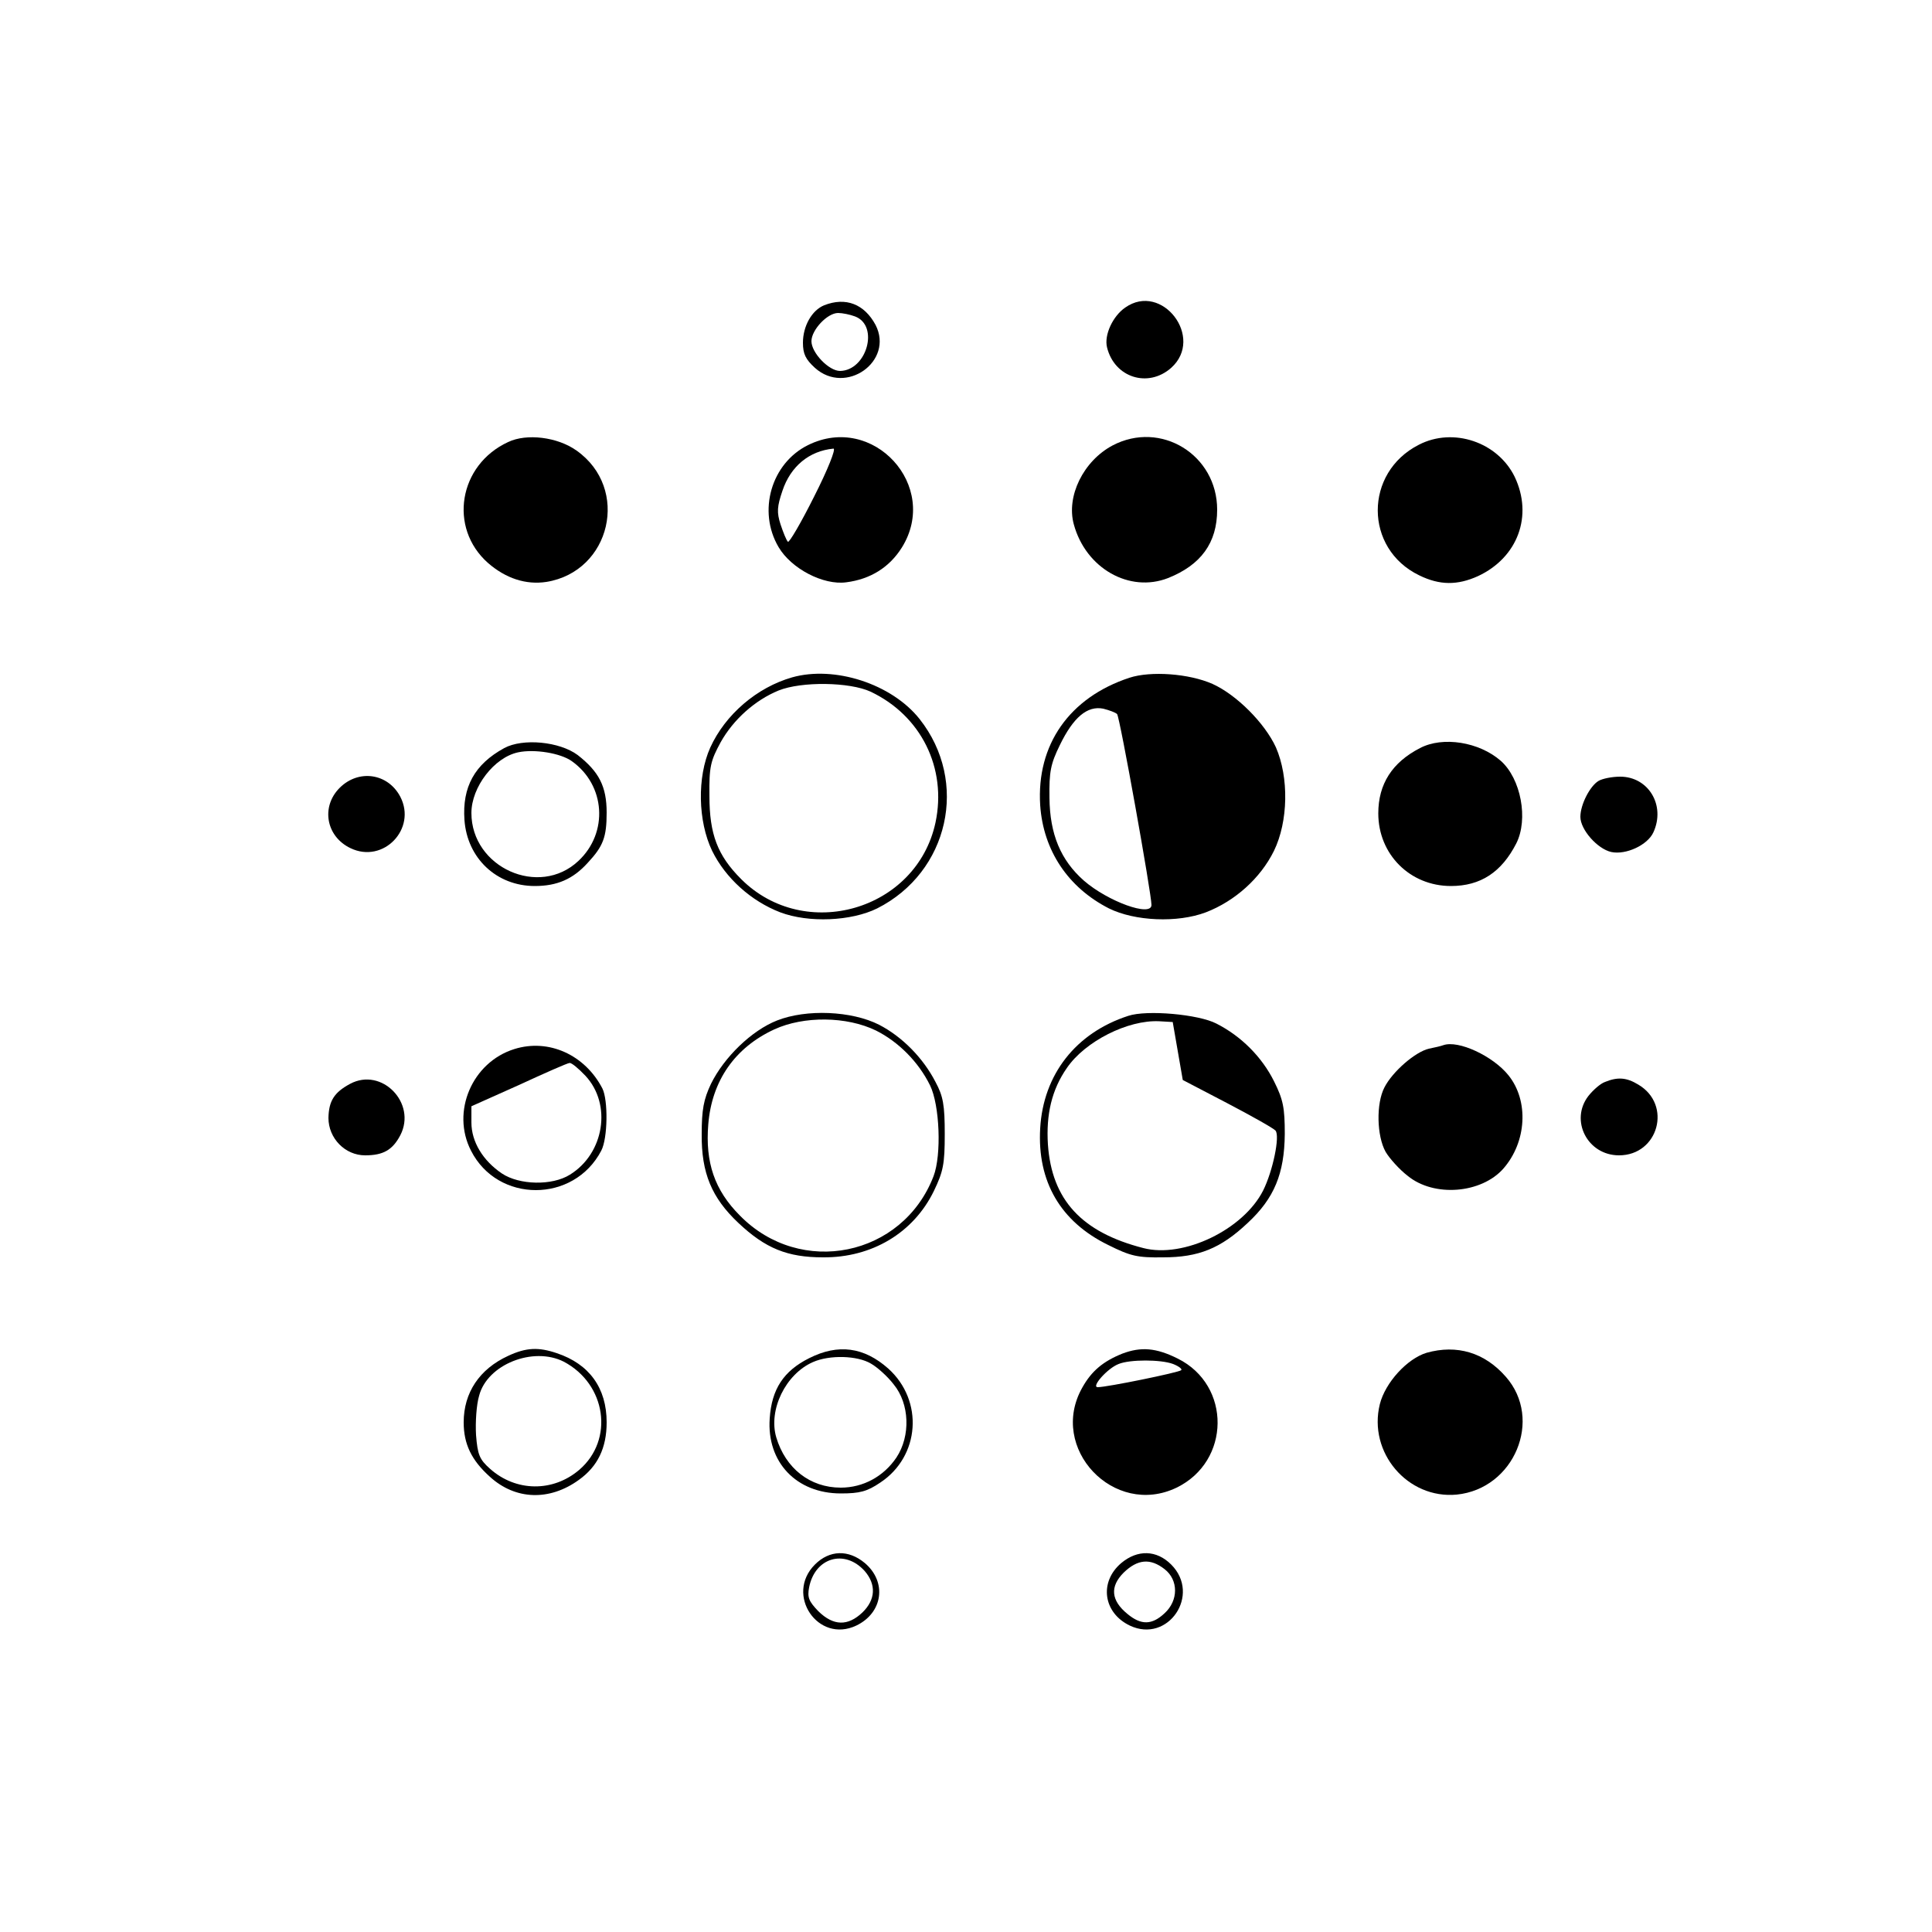 <?xml version="1.0" standalone="no"?>
<!DOCTYPE svg PUBLIC "-//W3C//DTD SVG 20010904//EN"
 "http://www.w3.org/TR/2001/REC-SVG-20010904/DTD/svg10.dtd">
<svg version="1.0" xmlns="http://www.w3.org/2000/svg"
 width="500pt" height="500pt" viewBox="0 0 500 500"
 preserveAspectRatio="xMidYMid meet">
<g transform="translate(0,500) scale(0.1,-0.1)"
fill="#000000" stroke="none">
<path d="M2133 4210 c-32 -13 -55 -54 -55 -97 0 -29 7 -43 31 -65 80 -72 205
17 157 111 -29 54 -77 73 -133 51z m80 -29 c63 -24 30 -140 -39 -141 -29 0
-74 47 -74 77 0 29 41 73 69 73 11 0 31 -4 44 -9z"/>
<path d="M2912 4204 c-32 -22 -55 -71 -47 -103 19 -78 106 -106 166 -53 87 78
-24 223 -119 156z"/>
<path d="M1315 3856 c-128 -59 -155 -222 -52 -313 46 -40 98 -57 151 -49 167
27 217 242 78 340 -49 35 -129 45 -177 22z"/>
<path d="M2091 3848 c-95 -47 -131 -171 -76 -264 33 -56 116 -99 175 -91 63 8
112 39 144 90 99 159 -74 349 -243 265z m16 -133 c-34 -68 -65 -121 -68 -117
-4 4 -12 24 -19 45 -10 31 -9 46 5 87 21 63 69 103 132 109 7 0 -15 -55 -50
-124z"/>
<path d="M2879 3847 c-75 -40 -120 -131 -100 -204 31 -114 144 -178 244 -139
85 34 127 91 127 177 0 142 -146 232 -271 166z"/>
<path d="M3672 3849 c-142 -72 -142 -269 1 -338 53 -26 99 -26 152 -2 103 48
143 156 95 257 -44 90 -159 129 -248 83z"/>
<path d="M2050 3247 c-91 -26 -173 -96 -212 -182 -34 -76 -32 -190 5 -267 35
-71 101 -130 176 -159 74 -28 184 -23 251 10 186 94 238 328 110 490 -72 91
-220 139 -330 108z m203 -37 c131 -62 198 -198 168 -339 -49 -227 -338 -311
-503 -146 -61 61 -82 116 -82 215 -1 76 3 91 29 139 33 59 89 109 150 134 60
24 184 22 238 -3z"/>
<path d="M2923 3246 c-155 -51 -241 -173 -231 -330 8 -117 72 -213 178 -267
67 -33 177 -38 251 -10 75 29 141 88 176 159 37 76 39 190 5 268 -29 63 -102
136 -164 164 -61 27 -160 34 -215 16z m-32 -94 c7 -7 89 -465 89 -494 0 -32
-113 9 -175 63 -60 53 -88 120 -89 214 -1 68 3 88 27 137 35 72 71 102 112 94
16 -4 32 -10 36 -14z"/>
<path d="M1305 3064 c-77 -42 -109 -101 -103 -186 7 -99 83 -171 182 -171 58
0 99 18 137 60 40 43 49 66 49 130 0 68 -20 106 -75 149 -47 35 -142 44 -190
18z m175 -34 c87 -62 95 -185 17 -258 -102 -96 -277 -17 -277 124 0 67 59 144
121 157 42 9 110 -2 139 -23z"/>
<path d="M3675 3064 c-72 -37 -108 -93 -108 -169 0 -106 82 -188 188 -188 77
0 131 36 169 110 32 63 12 168 -40 214 -56 49 -150 64 -209 33z"/>
<path d="M879 2961 c-49 -49 -35 -126 28 -156 85 -41 172 50 129 133 -32 61
-108 72 -157 23z"/>
<path d="M4137 2979 c-22 -13 -47 -61 -47 -93 0 -33 44 -83 80 -91 38 -8 94
18 109 51 32 70 -13 144 -86 144 -21 0 -46 -5 -56 -11z"/>
<path d="M2011 2359 c-66 -26 -137 -95 -171 -164 -19 -40 -24 -67 -24 -130 -1
-101 26 -165 95 -230 70 -66 127 -89 219 -89 126 -1 234 63 287 172 24 50 28
69 28 147 0 75 -4 98 -24 135 -32 62 -86 117 -146 148 -71 36 -188 41 -264 11z
m256 -26 c58 -29 110 -81 140 -142 25 -51 30 -180 9 -235 -80 -208 -344 -262
-501 -102 -66 66 -90 138 -82 236 9 113 69 199 171 246 76 35 187 34 263 -3z"/>
<path d="M2920 2371 c-136 -44 -220 -152 -228 -291 -8 -138 53 -242 176 -302
58 -29 76 -33 142 -32 92 0 149 23 219 89 69 64 95 128 96 230 0 68 -4 89 -28
137 -31 62 -84 116 -149 149 -46 24 -180 36 -228 20z m128 -91 l13 -75 115
-60 c63 -33 120 -65 125 -71 12 -14 -7 -105 -32 -155 -51 -101 -206 -176 -310
-149 -160 41 -237 125 -247 268 -5 78 10 142 49 198 47 69 158 125 239 121
l35 -2 13 -75z"/>
<path d="M1331 2285 c-109 -34 -164 -162 -112 -263 69 -136 266 -136 337 0 17
32 18 131 3 161 -45 87 -139 130 -228 102z m184 -69 c69 -74 49 -201 -40 -256
-46 -29 -131 -27 -176 3 -49 33 -79 82 -79 132 l0 42 123 55 c67 31 126 57
131 57 5 1 23 -14 41 -33z"/>
<path d="M3735 2295 c-5 -2 -22 -6 -37 -9 -35 -8 -94 -59 -115 -100 -22 -42
-20 -126 3 -167 10 -17 36 -46 57 -62 68 -56 191 -46 248 19 60 69 66 175 13
241 -40 50 -130 92 -169 78z"/>
<path d="M906 2195 c-41 -22 -55 -44 -56 -88 0 -53 43 -97 95 -97 47 0 71 14
91 52 43 83 -48 177 -130 133z"/>
<path d="M4154 2200 c-12 -4 -31 -21 -43 -36 -49 -63 -3 -154 79 -154 102 0
138 131 50 183 -31 19 -54 20 -86 7z"/>
<path d="M1315 1491 c-74 -34 -115 -95 -115 -172 0 -56 20 -98 68 -141 66 -60
154 -63 230 -8 49 35 72 83 72 149 0 89 -45 151 -129 179 -47 16 -79 15 -126
-7z m144 -15 c110 -58 131 -202 40 -280 -68 -58 -164 -57 -231 3 -27 24 -32
36 -36 87 -2 33 1 79 8 102 21 81 140 128 219 88z"/>
<path d="M2094 1485 c-66 -33 -97 -80 -102 -156 -8 -113 69 -194 184 -194 49
0 68 5 102 28 103 68 113 212 21 295 -63 56 -130 65 -205 27z m160 -14 c16 -9
43 -33 59 -54 41 -50 44 -133 7 -189 -33 -49 -86 -78 -144 -78 -80 0 -143 50
-167 130 -21 71 24 164 95 195 43 19 115 17 150 -4z"/>
<path d="M2905 1497 c-50 -20 -80 -45 -104 -88 -89 -157 82 -337 244 -259 140
68 142 265 3 334 -56 28 -95 31 -143 13z m131 -27 c15 -6 24 -13 21 -16 -6 -6
-192 -44 -216 -44 -18 0 25 49 54 60 29 12 109 12 141 0z"/>
<path d="M3692 1499 c-50 -15 -107 -77 -121 -133 -31 -125 72 -246 199 -234
149 15 224 195 127 305 -55 63 -127 84 -205 62z"/>
<path d="M2109 951 c-78 -78 8 -205 107 -158 69 33 80 113 22 162 -42 35 -91
34 -129 -4z m129 -17 c30 -35 28 -74 -6 -107 -38 -36 -75 -35 -114 3 -25 26
-29 36 -24 62 15 77 92 100 144 42z"/>
<path d="M2902 955 c-58 -49 -47 -129 22 -162 99 -47 185 80 107 158 -38 38
-87 39 -129 4z m112 -16 c36 -28 36 -81 0 -114 -33 -31 -61 -31 -96 -2 -43 35
-46 71 -10 107 36 35 69 38 106 9z"/>
</g>
</svg>
